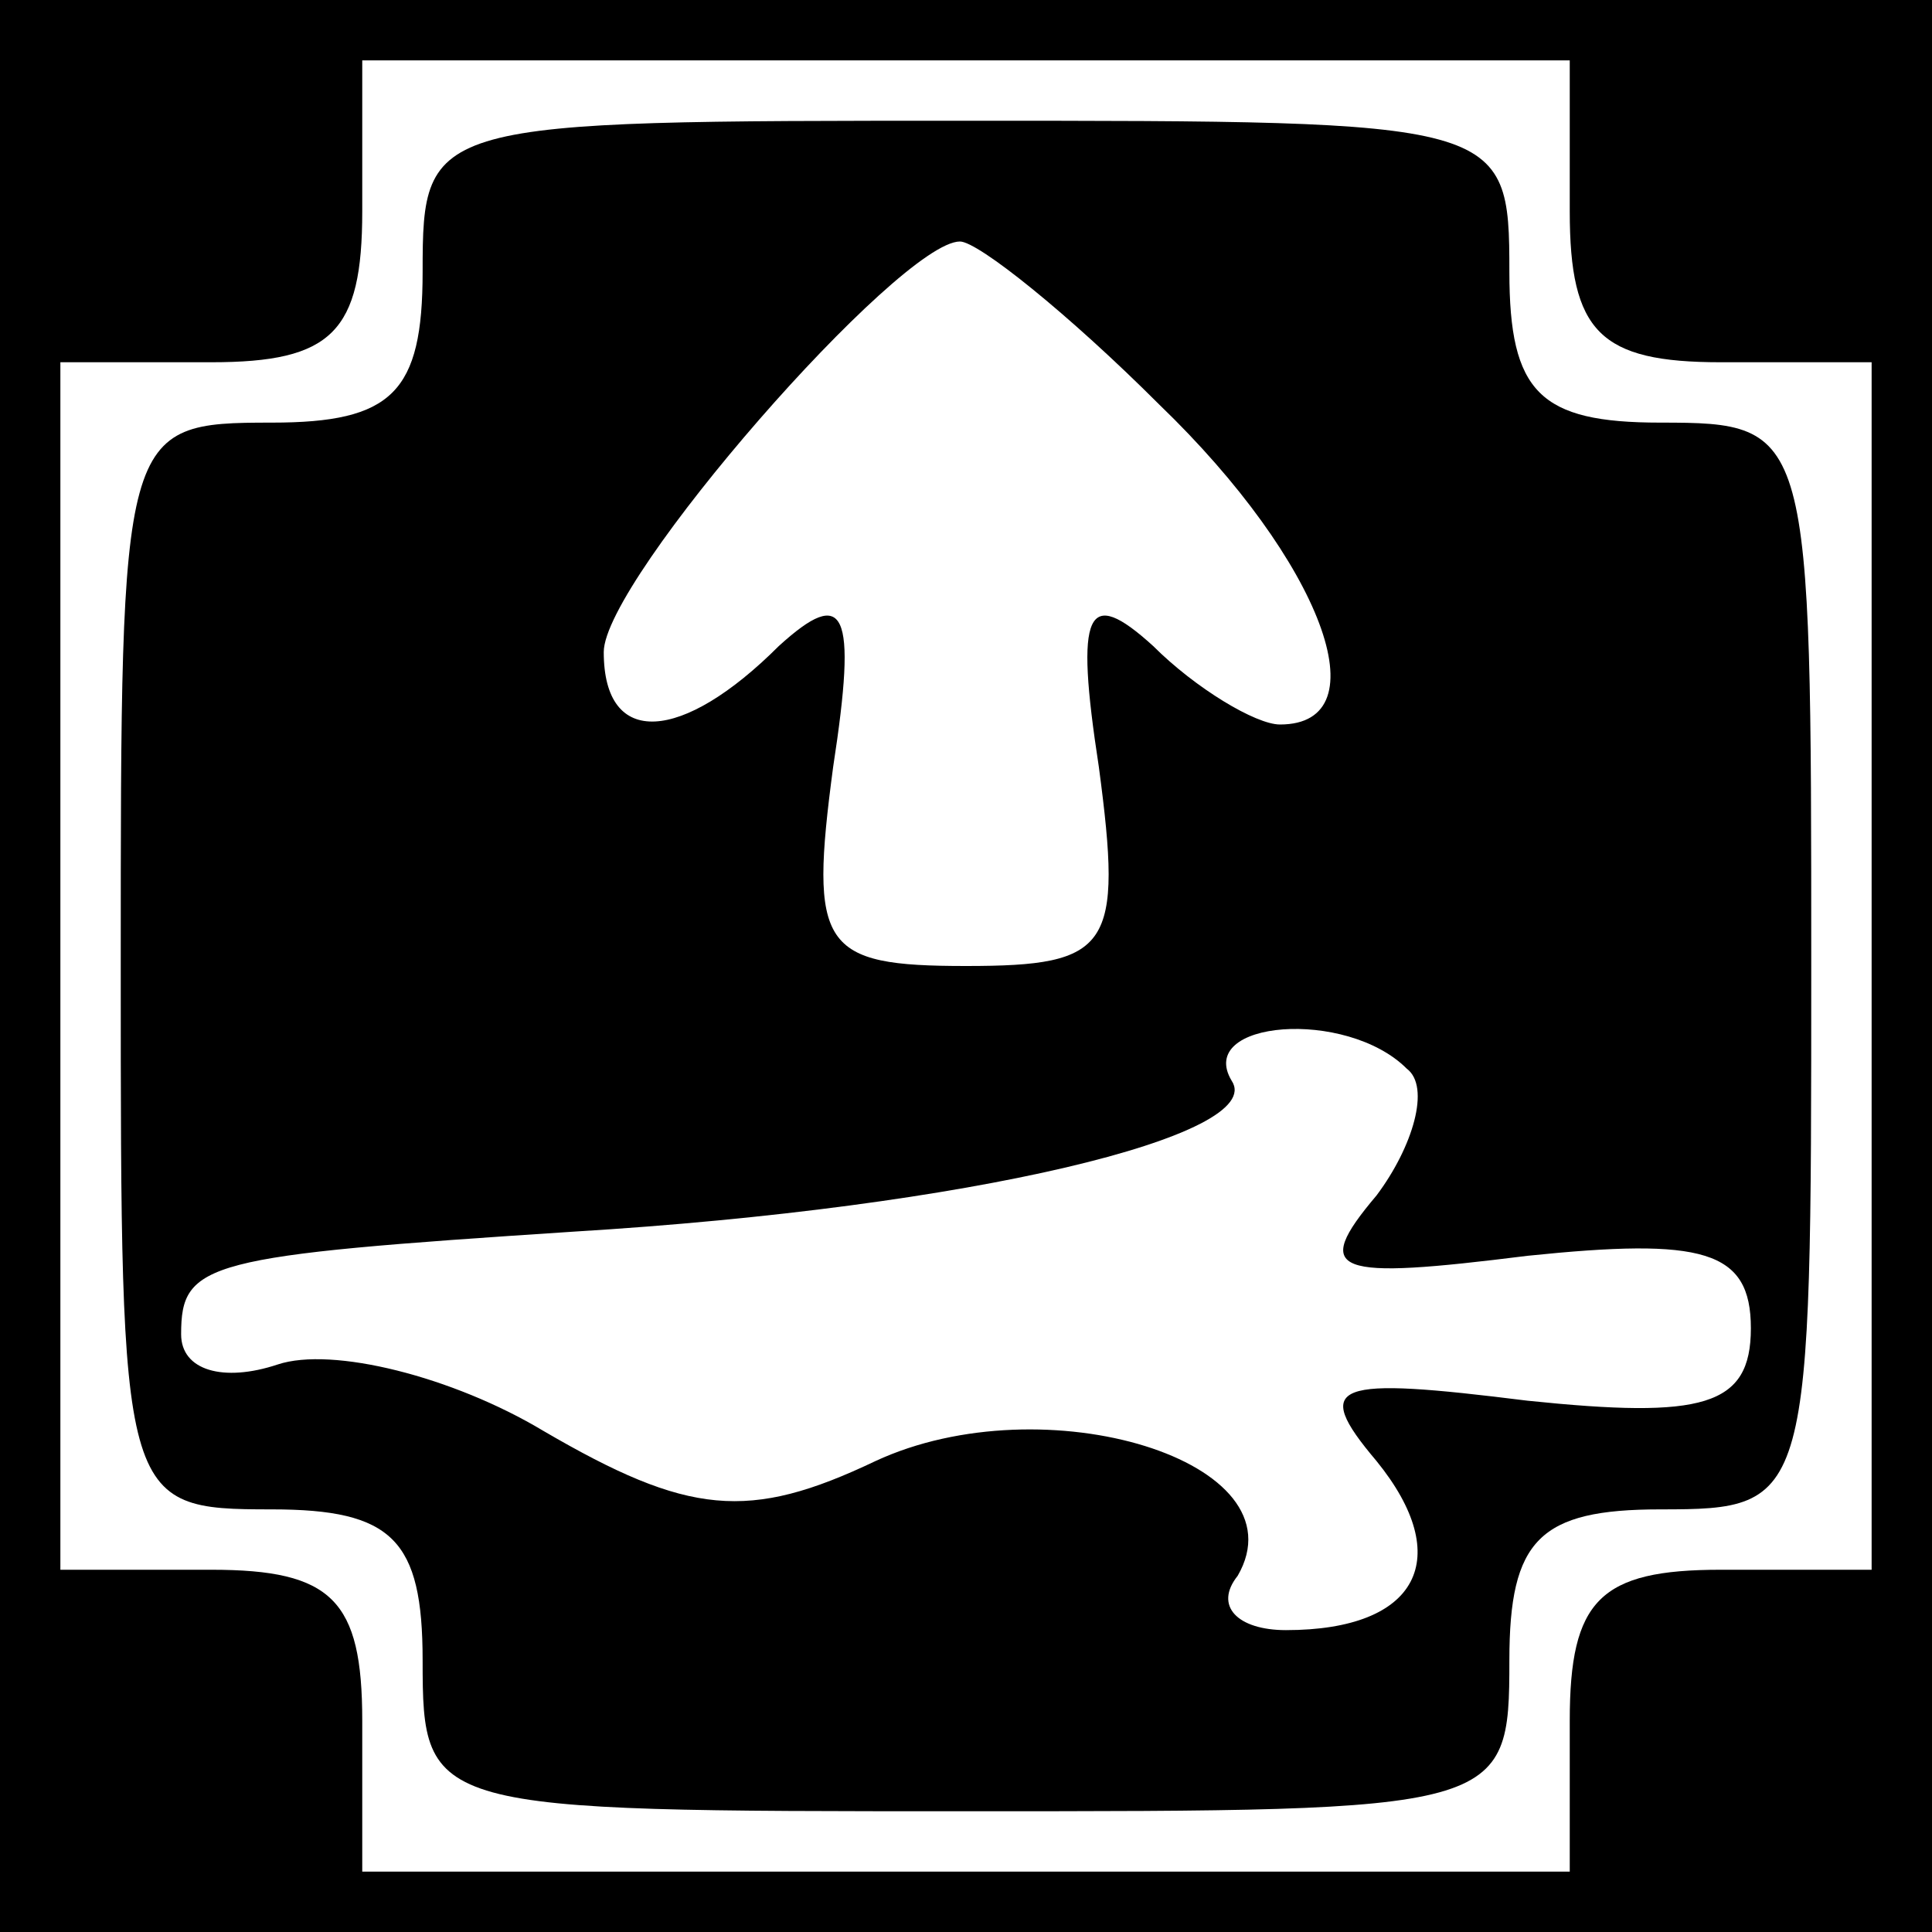 <?xml version="1.0" standalone="no"?>
<!DOCTYPE svg PUBLIC "-//W3C//DTD SVG 20010904//EN"
 "http://www.w3.org/TR/2001/REC-SVG-20010904/DTD/svg10.dtd">
<svg version="1.0" xmlns="http://www.w3.org/2000/svg"
 width="32pt" height="32pt" viewBox="0 0 32 32"
 preserveAspectRatio="xMidYMid meet">
<rect x="0" y="0" width="32" height="32" fill="#808080" stroke="none"/>
<g transform="translate(0,32) scale(0.1,-0.1)"
fill="#000000" stroke="none">
<path fill="#000000" stroke="none" d="M0 160 l0 -160 160 0 160 0 0 160 0
160 -160 0 -160 0 0 -160z"/>
<path fill="#ffffff" stroke="none" d="M260 285 c0 -20 5 -25 25 -25 l25 0 0
-100 0 -100 -25 0 c-20 0 -25 -5 -25 -25 l0 -25 -100 0 -100 0 0 25 c0 20 -5
25 -25 25 l-25 0 0 100 0 100 25 0 c20 0 25 5 25 25 l0 25 100 0 100 0 0 -25z"/>
<path fill="#000000" stroke="none" d="M70 275 c0 -20 -5 -25 -25 -25 -25 0
-25 -1 -25 -90 0 -89 0 -90 25 -90 20 0 25 -5 25 -25 0 -25 1 -25 90 -25 89 0
90 0 90 25 0 20 5 25 25 25 25 0 25 1 25 90 0 89 0 90 -25 90 -20 0 -25 5 -25
25 0 25 -1 25 -90 25 -89 0 -90 0 -90 -25z"/>
<path fill="#ffffff" stroke="none" d="M192 253 c27 -26 37 -53 20 -53 -4 0
-14 6 -21 13 -11 10 -13 6 -9 -20 4 -30 2 -33 -22 -33 -24 0 -26 3 -22 33 4
26 2 30 -9 20 -16 -16 -29 -17 -29 -1 0 12 49 68 59 68 3 0 18 -12 33 -27z"/>
<path fill="#ffffff" stroke="none" d="M233 143 c4 -3 1 -13 -5 -21 -11 -13
-7 -14 25 -10 29 3 37 1 37 -12 0 -13 -8 -15 -37 -12 -32 4 -36 3 -25 -10 13
-16 7 -28 -15 -28 -8 0 -12 4 -8 9 11 19 -32 32 -60 19 -21 -10 -31 -9 -55 5
-15 9 -35 14 -44 11 -9 -3 -16 -1 -16 5 0 12 4 13 65 17 66 4 115 16 109 25
-6 10 19 12 29 2z"/>
</g>
</svg>
